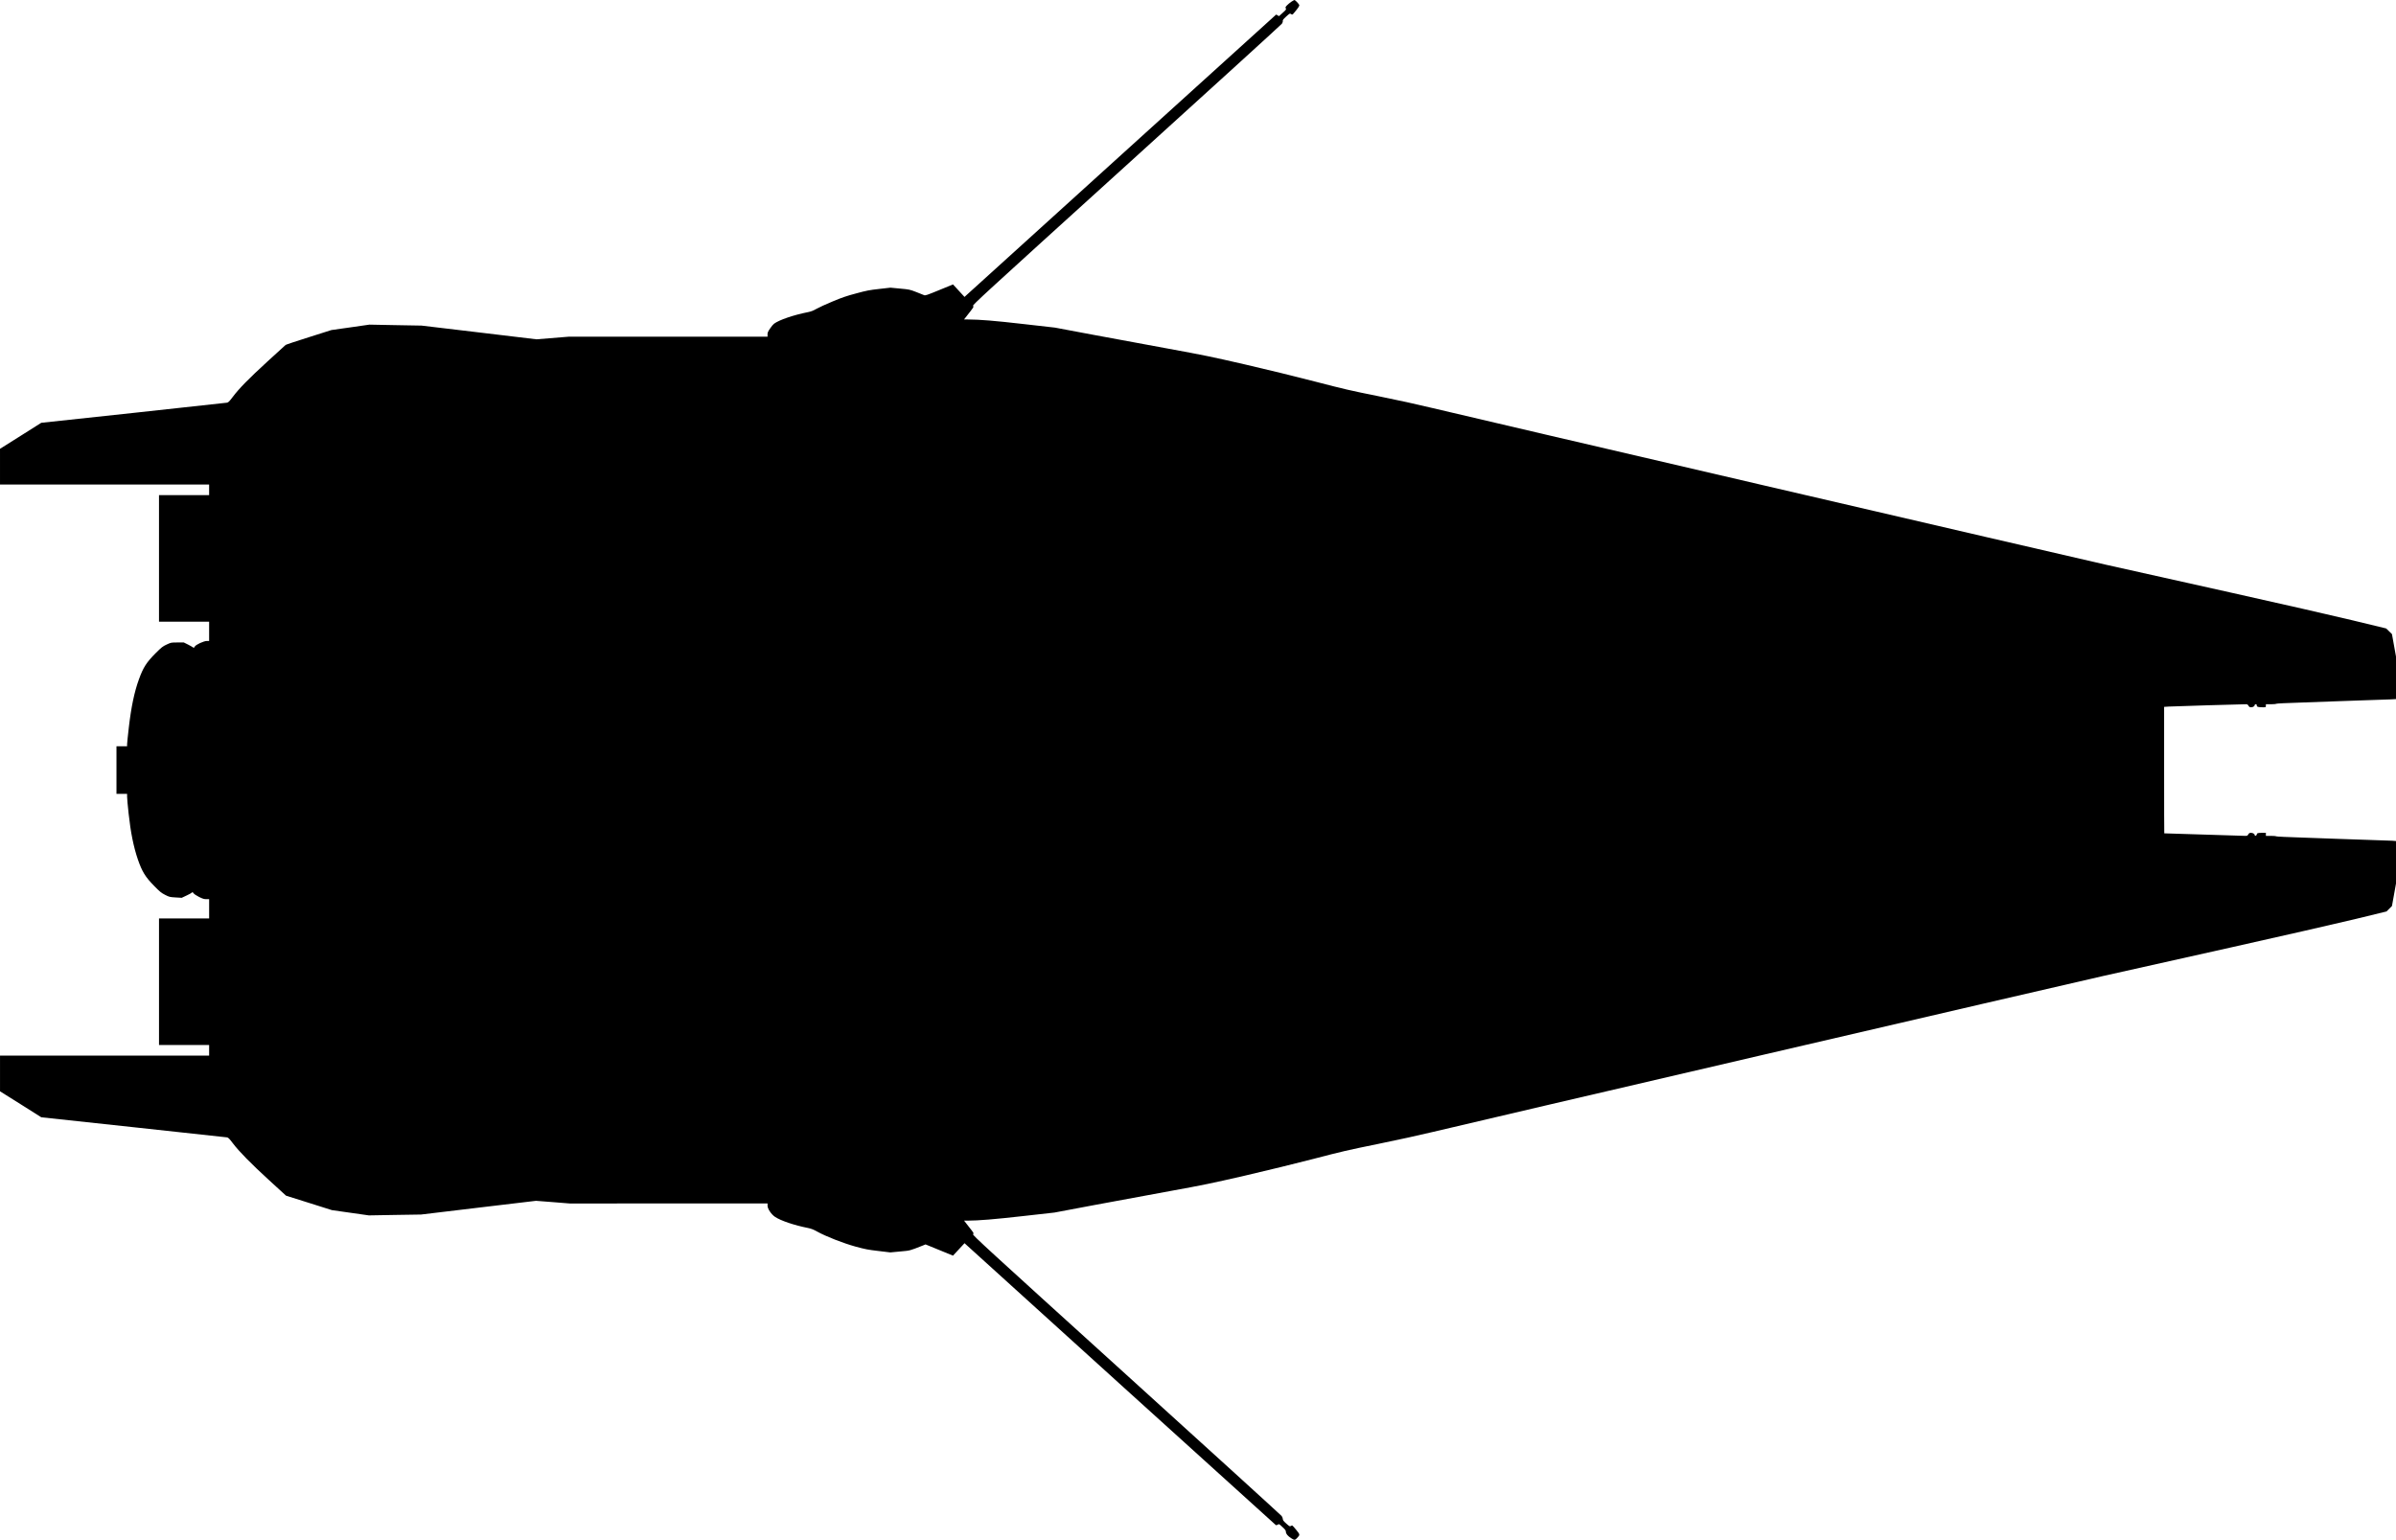 <?xml version="1.0" standalone="no"?>
<!DOCTYPE svg PUBLIC "-//W3C//DTD SVG 20010904//EN"
 "http://www.w3.org/TR/2001/REC-SVG-20010904/DTD/svg10.dtd">
<svg version="1.0" xmlns="http://www.w3.org/2000/svg"
   viewBox="0 0 4732 3042"
 preserveAspectRatio="xMidYMid meet">
<g transform="translate(0,3042) scale(0.1,-0.1)"
fill="#000000" stroke="none">
<path d="M25502 30385 c-29 -20 -68 -53 -87 -73 -30 -33 -32 -39 -21 -57 12
-19 8 -26 -60 -87 l-74 -67 -28 16 -28 16 -3045 -2758 c-1674 -1517 -3059
-2772 -3077 -2789 l-33 -31 -37 40 c-20 22 -71 78 -114 124 l-77 83 -273 -112
c-244 -100 -274 -110 -297 -100 -14 7 -84 35 -156 62 -127 49 -135 51 -320 68
l-190 18 -220 -25 c-196 -22 -246 -31 -455 -88 -189 -50 -280 -81 -466 -159
-128 -53 -270 -118 -317 -145 -65 -37 -107 -54 -169 -66 -286 -57 -568 -153
-671 -229 -16 -11 -52 -54 -79 -95 -42 -62 -50 -81 -50 -117 l1 -44 -1962 0
-1962 0 -320 -26 -320 -26 -1135 136 -1135 135 -515 9 -515 10 -375 -54 -375
-53 -444 -141 c-245 -77 -452 -146 -460 -153 -9 -7 -171 -154 -361 -329 -372
-341 -559 -532 -685 -700 -70 -92 -85 -107 -115 -112 -19 -3 -852 -94 -1850
-202 l-1815 -195 -407 -257 -408 -257 0 -352 0 -353 2065 0 2065 0 0 -105 0
-105 -495 0 -495 0 0 -1250 0 -1250 495 0 495 0 0 -190 0 -190 -42 0 c-63 0
-219 -72 -242 -111 -16 -27 -20 -29 -34 -16 -10 8 -54 33 -99 56 l-83 41 -125
0 c-125 0 -125 0 -212 -40 -80 -37 -100 -53 -216 -168 -182 -182 -249 -285
-333 -519 -90 -247 -152 -542 -199 -943 -19 -164 -35 -316 -35 -339 l0 -41
-105 0 -105 0 0 -470 0 -470 105 0 105 0 0 -57 c0 -32 13 -182 30 -333 40
-371 98 -658 182 -904 84 -243 148 -348 327 -529 110 -112 137 -134 212 -172
83 -42 90 -44 207 -51 l121 -7 93 44 c51 23 99 50 106 58 12 14 16 13 34 -12
11 -16 59 -48 109 -73 73 -36 98 -44 144 -44 l55 0 0 -190 0 -190 -495 0 -495
0 0 -1250 0 -1250 495 0 495 0 0 -105 0 -105 -2065 0 -2065 0 0 -352 0 -353
408 -256 407 -257 1820 -196 c1001 -108 1834 -198 1850 -201 24 -5 46 -27 110
-112 123 -164 357 -402 722 -736 l331 -303 454 -143 453 -143 365 -52 365 -52
515 9 515 8 1135 136 1135 135 335 -26 335 -27 1952 1 1952 0 -1 -43 c-1 -61
74 -173 148 -222 114 -76 380 -166 653 -220 63 -13 107 -30 180 -71 173 -96
511 -228 756 -296 195 -53 247 -63 454 -87 l233 -28 192 18 c204 18 187 14
443 115 l62 25 271 -111 271 -111 72 78 c40 43 92 98 114 123 l42 45 28 -26
c161 -148 6111 -5537 6120 -5542 7 -4 24 0 38 9 25 16 26 16 92 -47 56 -51 68
-69 68 -94 0 -40 37 -84 109 -130 62 -39 71 -38 117 12 55 59 55 61 -22 156
-38 48 -74 87 -79 87 -6 0 -19 -5 -30 -12 -16 -11 -27 -5 -87 49 -54 48 -68
66 -68 89 0 16 -11 44 -24 61 -14 18 -1394 1274 -3067 2790 -2805 2542 -3042
2759 -3027 2775 18 20 21 15 -89 155 l-88 113 62 0 c230 1 530 26 1098 90
l625 70 770 145 c424 79 1103 205 1510 279 657 119 823 154 1480 305 407 94
1017 243 1355 331 550 144 685 175 1275 295 383 78 842 179 1095 240 629 154
12324 2875 13220 3076 415 94 1561 350 2545 569 985 220 2075 469 2424 553
l633 154 54 54 54 54 40 222 40 223 0 419 0 419 -72 6 c-40 3 -246 10 -458 16
-212 6 -475 15 -585 20 -110 5 -436 17 -725 26 -289 9 -526 20 -528 25 -2 5
-48 9 -103 9 l-99 0 0 30 0 30 -77 0 c-85 0 -99 -5 -104 -35 -5 -23 -39 -34
-39 -12 0 24 -35 47 -73 47 -29 0 -39 -5 -54 -30 -15 -26 -23 -30 -58 -30 -31
0 -1592 49 -1602 50 -2 0 -3 562 -3 1249 l0 1249 93 6 c83 5 1448 47 1524 46
25 0 36 -7 50 -30 14 -25 24 -30 54 -30 35 0 69 23 69 48 0 7 9 12 20 12 14 0
20 -7 20 -24 0 -28 28 -36 121 -36 59 0 59 0 59 30 l0 30 99 0 c55 0 101 4
103 9 2 6 220 16 513 25 281 9 602 21 715 26 113 5 369 14 570 20 201 6 411
13 468 16 l102 6 0 419 0 419 -40 222 -40 223 -57 56 -58 56 -670 162 c-368
89 -1448 335 -2400 547 -951 212 -2061 459 -2465 550 -870 196 -12689 2945
-13320 3099 -258 63 -686 157 -1050 230 -549 110 -683 141 -1255 290 -352 92
-971 243 -1375 336 -656 151 -817 184 -1505 310 -423 77 -1103 202 -1510 279
l-740 139 -625 71 c-577 66 -849 88 -1093 90 l-78 0 57 73 c139 177 138 176
121 195 -15 17 173 189 3031 2780 1676 1519 3057 2776 3069 2794 14 20 20 42
17 54 -4 16 10 35 67 87 71 64 73 65 97 49 24 -16 26 -15 54 18 93 110 116
146 106 165 -15 28 -80 95 -93 95 -5 0 -34 -16 -63 -35z"/>
</g>
</svg>
